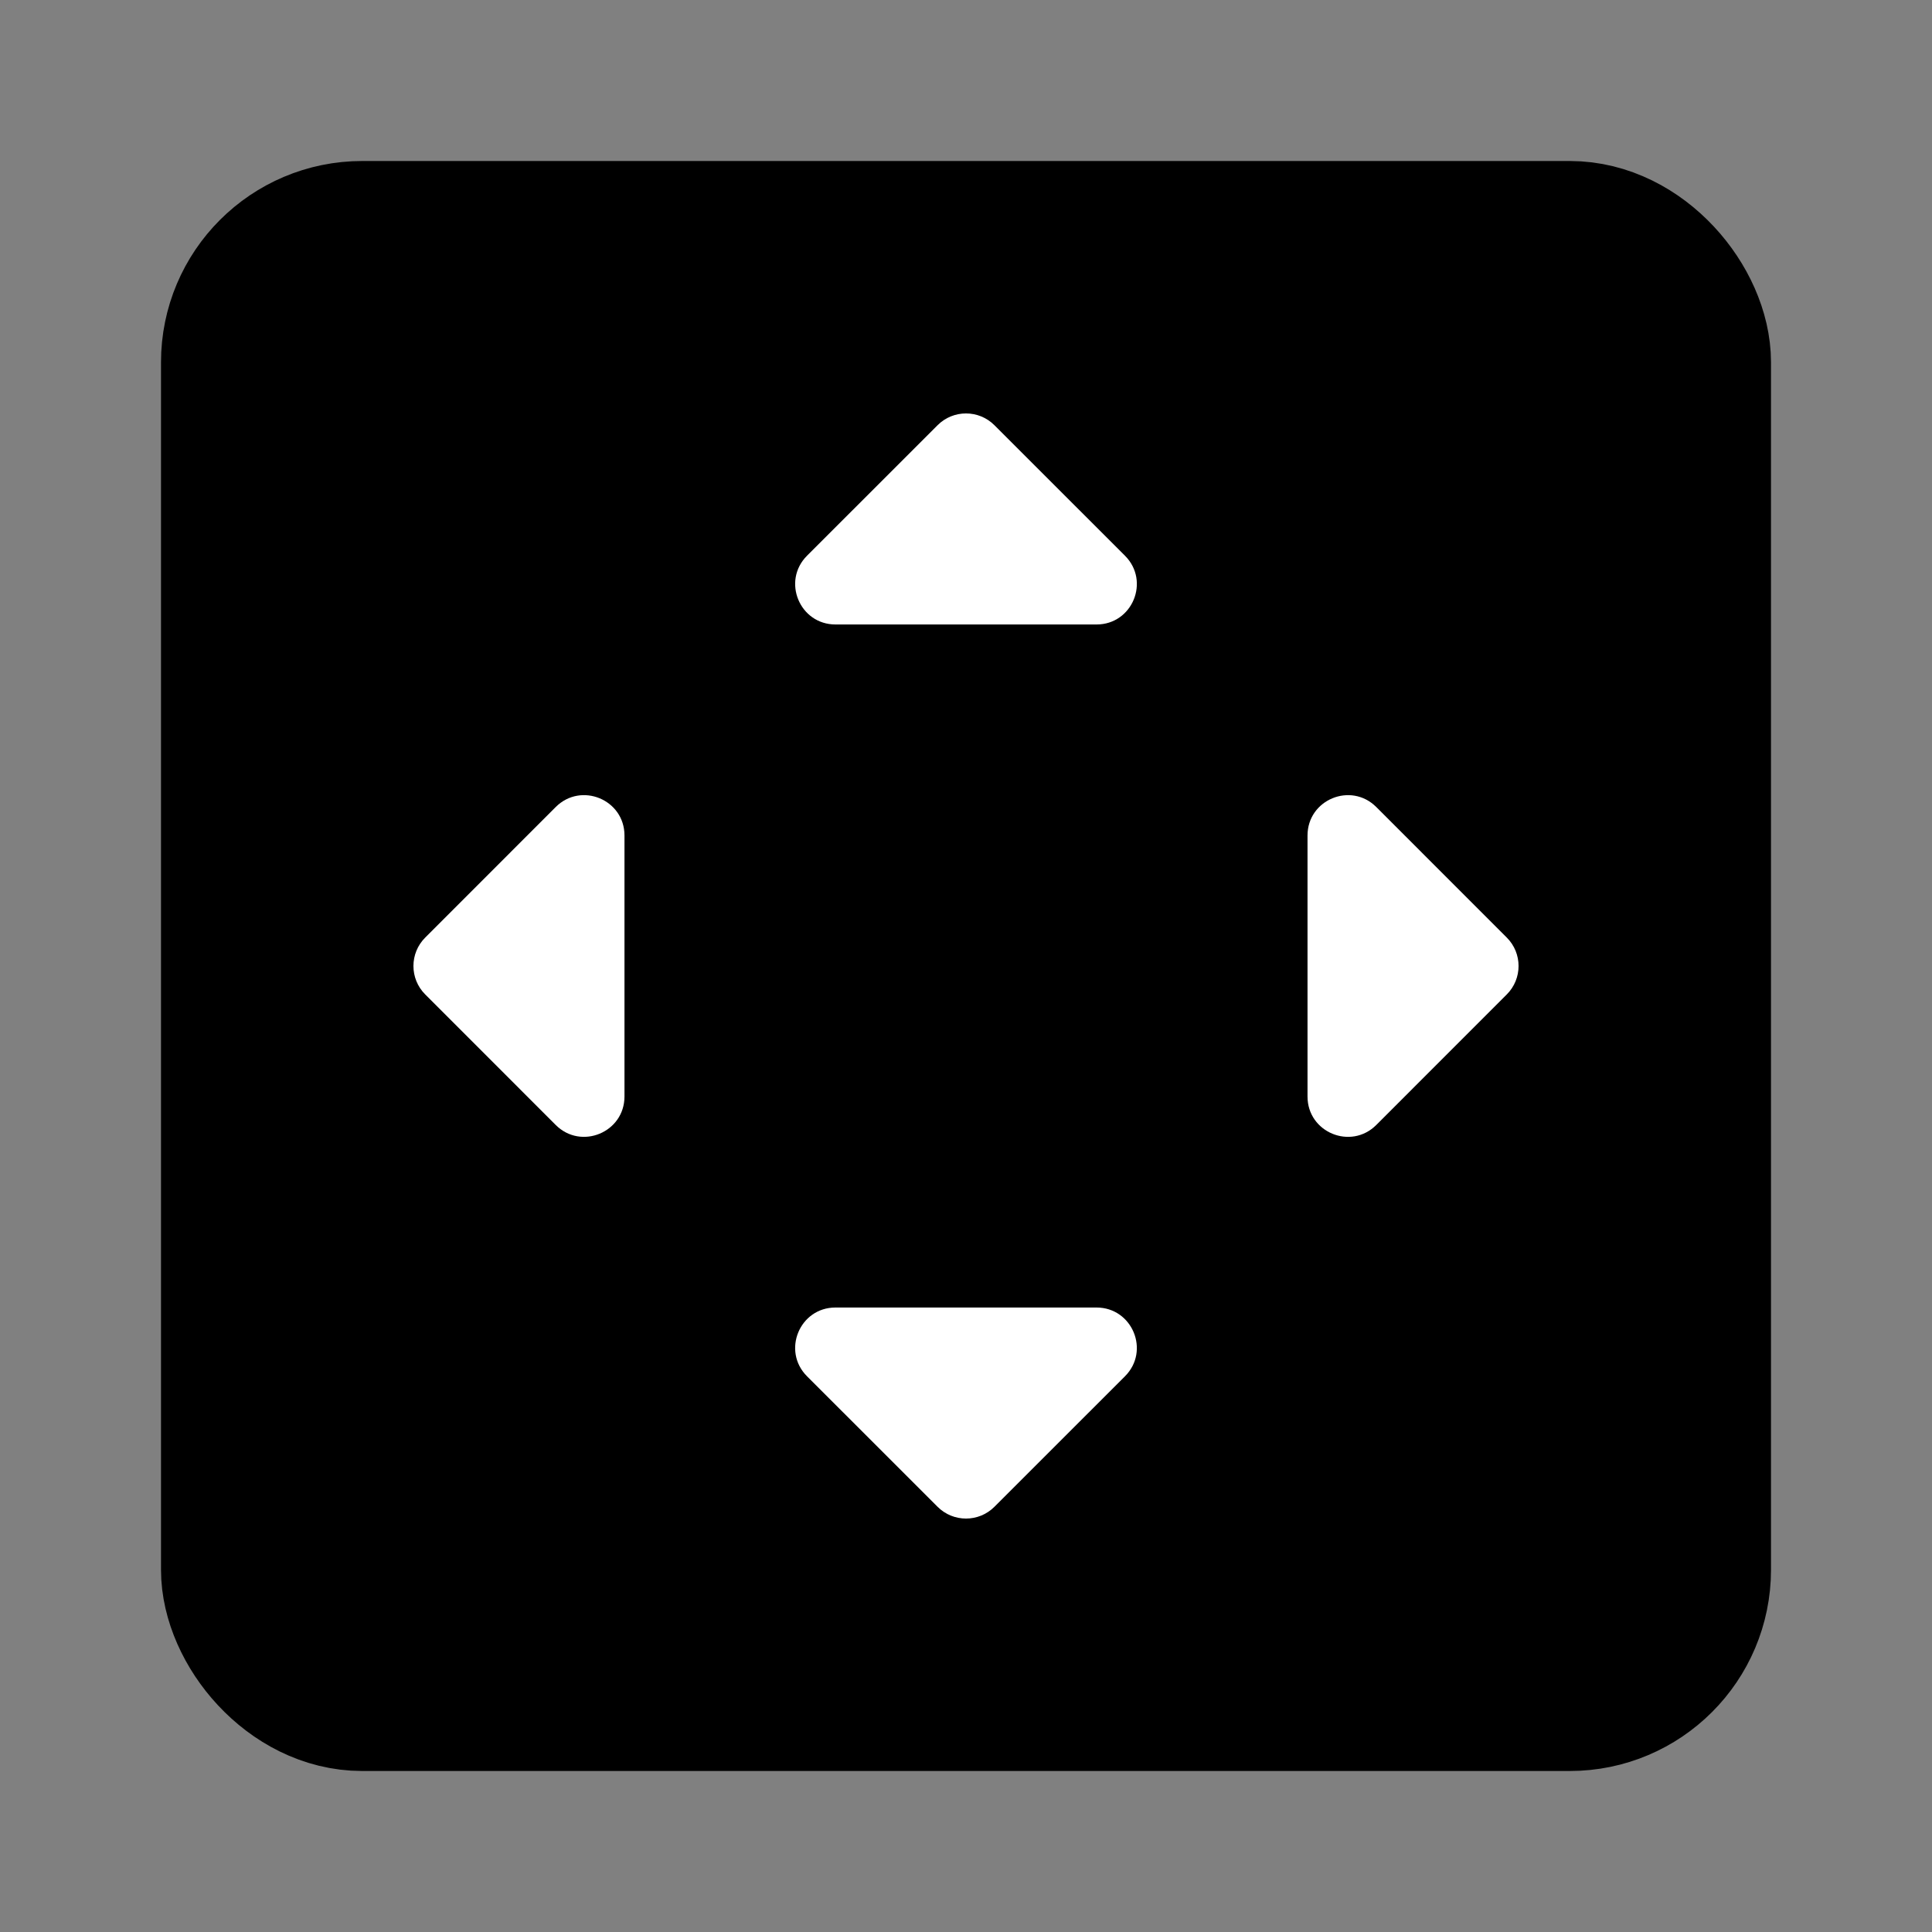 <?xml version="1.0" encoding="UTF-8"?><svg width="24" height="24" viewBox="0 0 48 48" fill="none" xmlns="http://www.w3.org/2000/svg"><rect x="0" y="0" width="48" height="48" fill="#808080" stroke="none"/><g clip-path="url(#icon-ec997e5c7a05e8c)"><rect x="6" y="6" width="36" height="36" rx="3" fill="currentColor" stroke="currentColor" stroke-width="4"/><path d="M23.293 10.565L20.05 13.807C19.42 14.438 19.867 15.515 20.758 15.515H27.243C28.134 15.515 28.58 14.438 27.95 13.807L24.707 10.565C24.317 10.174 23.683 10.174 23.293 10.565Z" fill="#FFF"/><path d="M10.565 24.707L13.807 27.95C14.438 28.58 15.515 28.133 15.515 27.242V20.757C15.515 19.866 14.438 19.42 13.807 20.05L10.565 23.293C10.174 23.683 10.174 24.317 10.565 24.707Z" fill="#FFF"/><path d="M24.707 37.435L27.95 34.193C28.58 33.562 28.133 32.485 27.242 32.485H20.757C19.866 32.485 19.42 33.562 20.05 34.193L23.293 37.435C23.683 37.826 24.317 37.826 24.707 37.435Z" fill="#FFF"/><path d="M37.435 23.293L34.193 20.05C33.562 19.42 32.485 19.867 32.485 20.758V27.243C32.485 28.134 33.562 28.58 34.193 27.95L37.435 24.707C37.826 24.317 37.826 23.683 37.435 23.293Z" fill="#FFF"/></g><defs><clipPath id="icon-ec997e5c7a05e8c"><rect width="48" height="48" fill="#FFF"/></clipPath></defs></svg>